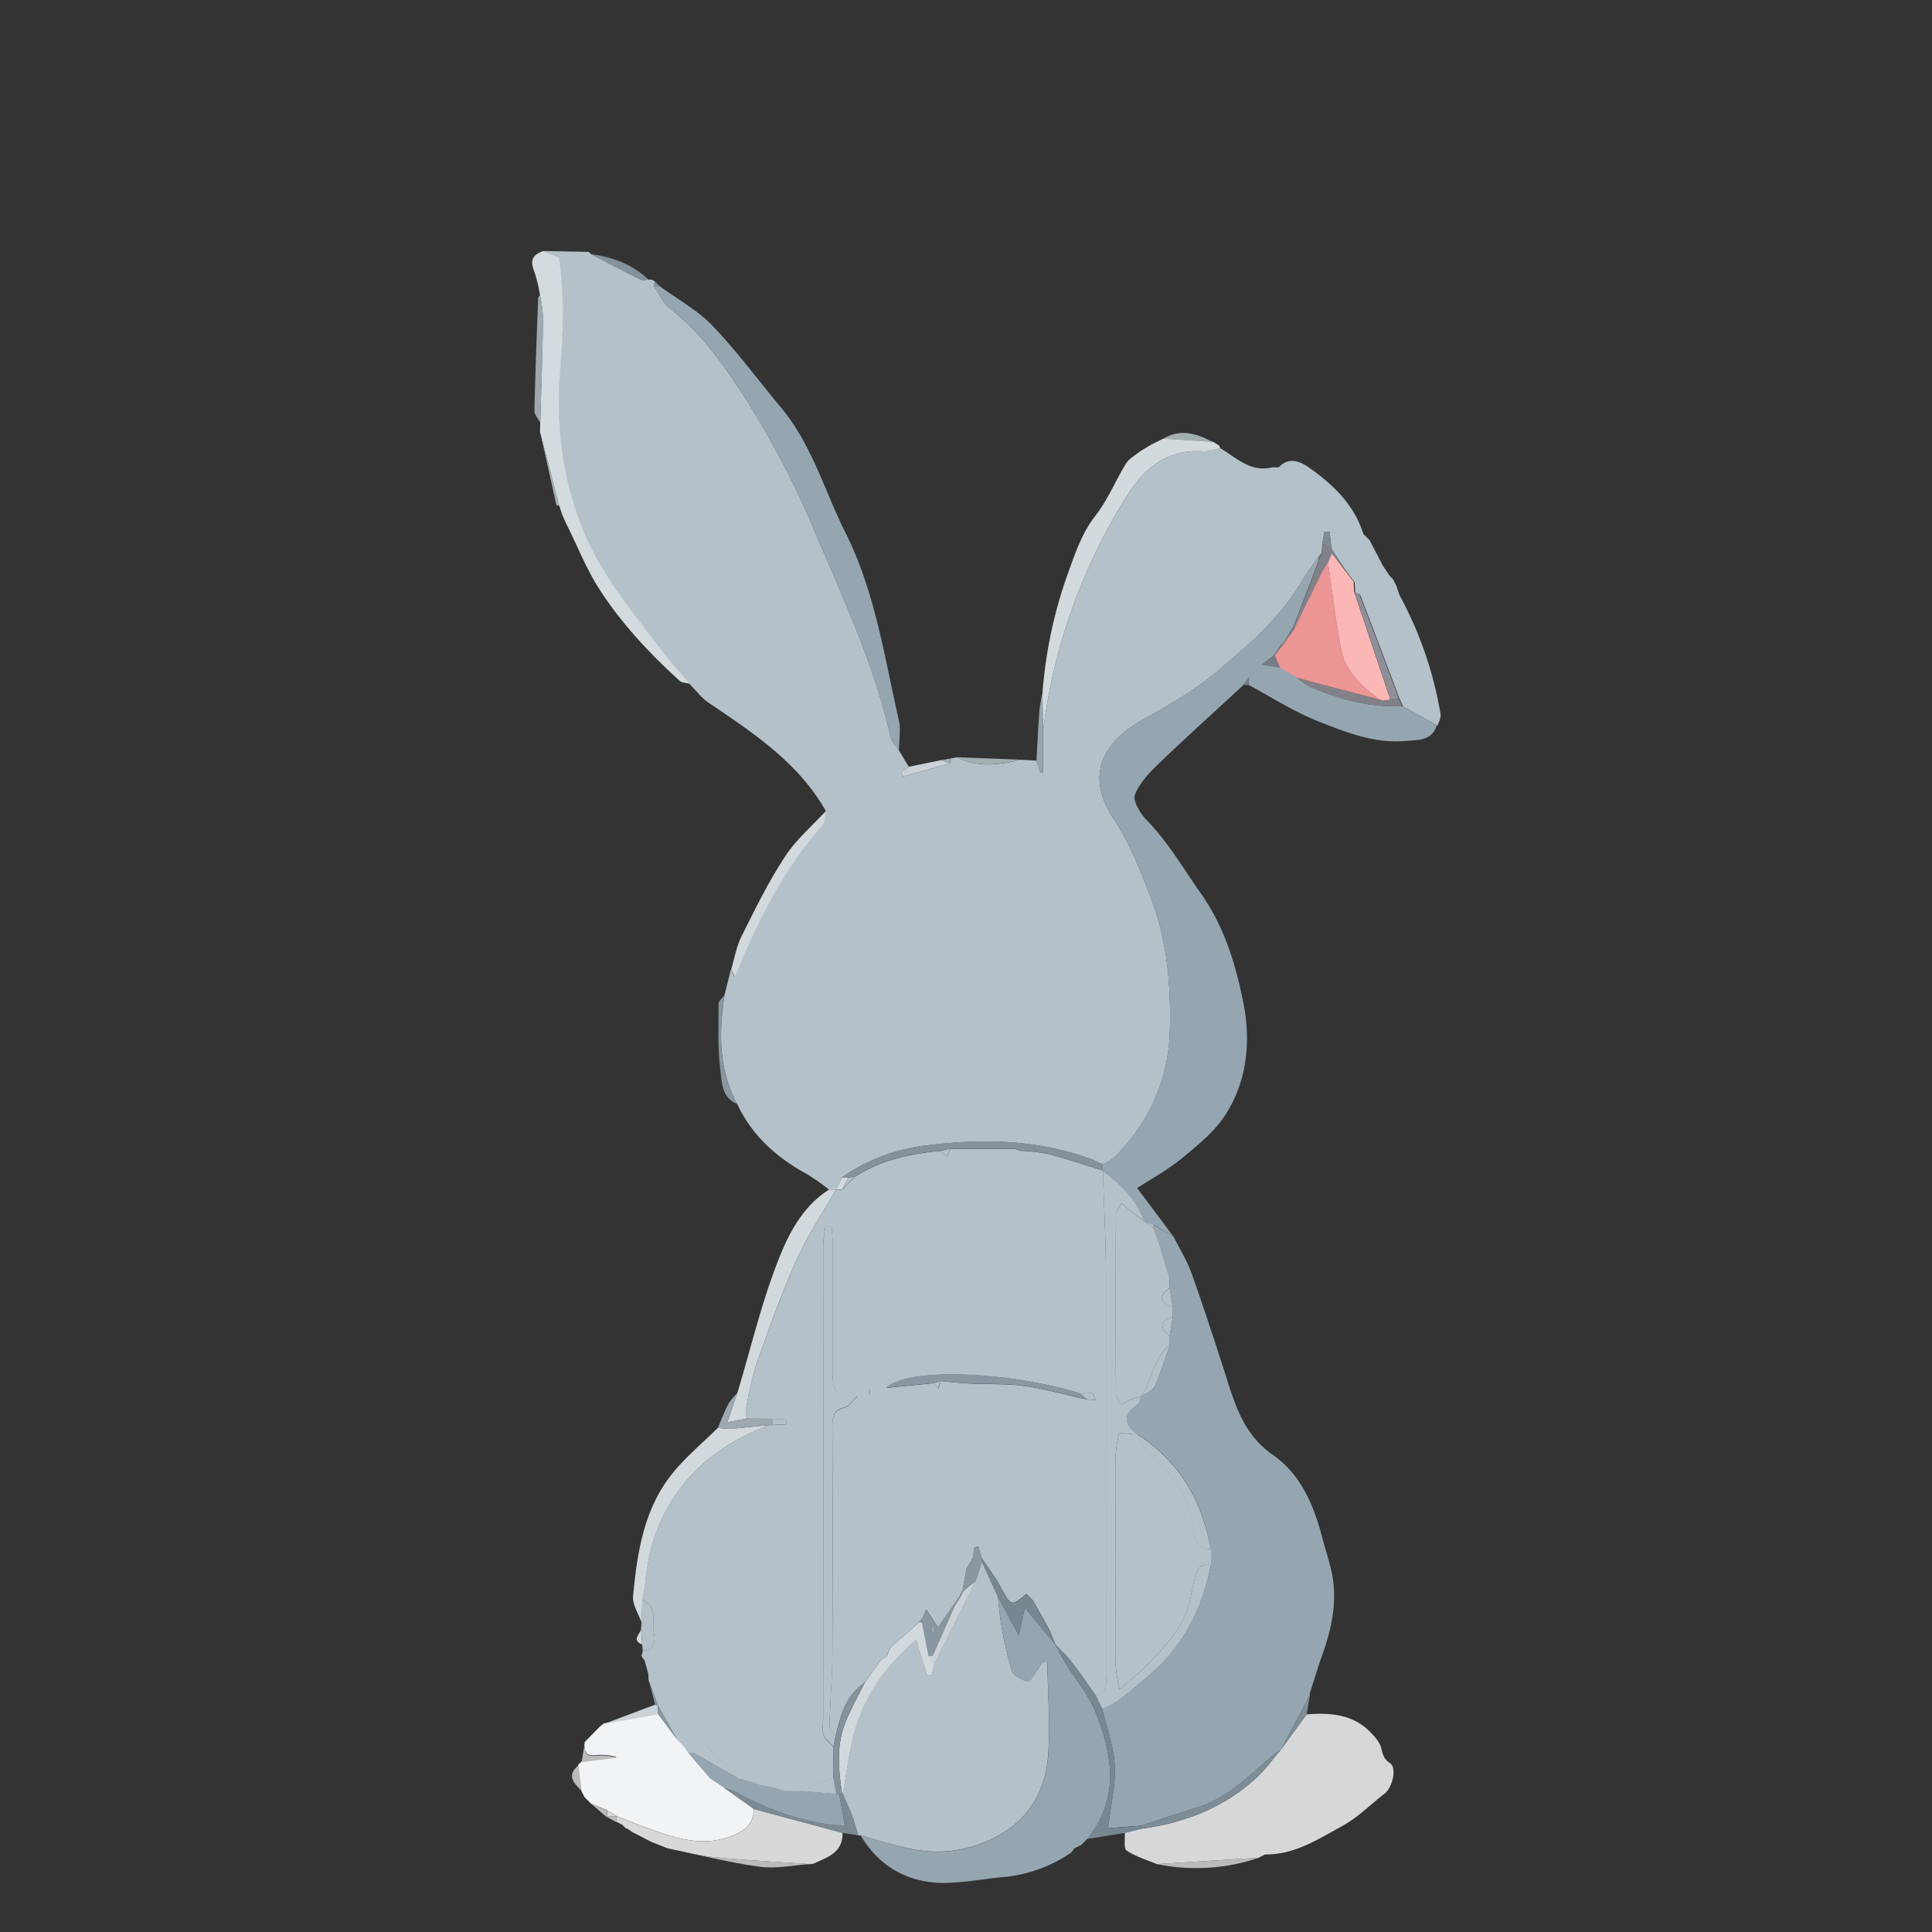 <svg id="Layer_1" data-name="Layer 1" xmlns="http://www.w3.org/2000/svg" viewBox="0 0 512 512"><rect x="0" y="0" width="512" height="512" fill="#333333" stroke="none"/><defs><style>.cls-1{fill:#b4c1c8;}.cls-2{fill:#96a6b1;}.cls-3{fill:#d6d7d9;}.cls-4{fill:#f1f4f7;}.cls-5{fill:#d4dbde;}.cls-6{fill:#96a6b0;}.cls-7{fill:#d6d8d9;}.cls-8{fill:#d3dade;}.cls-9{fill:#d2d9dd;}.cls-10{fill:#778891;}.cls-11{fill:#7b8a93;}.cls-12{fill:#9da8af;}.cls-13{fill:#8897a0;}.cls-14{fill:#babbbb;}.cls-15{fill:#a4afb4;}.cls-16{fill:#7e8d95;}.cls-17{fill:#83929b;}.cls-18{fill:#cad2d7;}.cls-19{fill:#747e87;}.cls-20{fill:#fbb7b6;}.cls-21{fill:#8f9097;}.cls-22{fill:#828189;}.cls-23{fill:#eb9595;}</style></defs><path class="cls-1" d="M192,263.76c.55-2.26,1.11-4.53,1.67-6.79l1,2c6-14.9,12.89-28.56,23.21-40.22.78-.88.65-2.57.95-3.88-7.33-12.85-19.25-20.67-31.06-28.65-1.94-1.31-3.4-3.32-5.08-5-2.38-2.81-4.89-5.5-7.11-8.43-7.41-9.76-15.42-19.12-20.39-30.53-6.17-14.18-8-29.07-6.82-44.32.8-10.05,1.17-20-.41-29.83L144,66.52l12,.24.73.65-.07-.06c4.38,2.26,8.75,4.56,13.17,6.76.55.27,1.36,0,2.05,0h0l.9,0,.8.53-.3,1.18c1.4,2,2.43,4.5,4.27,5.94,9.09,7.09,15.44,16.55,21.36,26a236,236,0,0,1,17,33.05c7.54,17.81,15.85,35.4,20.09,54.46.29,1.3,1.47,2.4,2.23,3.59l2.61,4.35-1.94,1.47.45,1.08,12.48-3.48,0-1.25,1.8-.34c5.54,2.82,11.22,2,16.91.64l4.15.25c.34,1.08.69,2.17,1,3.25l.7-.12V193.78c.28-1.89.52-3.78.84-5.66a151.93,151.93,0,0,1,21.85-57.37c4.42-6.93,10.59-11.76,19.62-11.15,1.56.11,3.16-.51,4.75-.79,4.21,2.5,7.9,6.38,13.55,5.07.67-.16,1.68.17,2.05-.21,3-3,6.24-.9,8.26.53,6.19,4.39,11.62,9.71,14,17.31l1.76,1.75-.06,0c.3.58.6,1.16.89,1.75l0-.07c.29.59.59,1.17.88,1.75l0-.06c.3.58.59,1.16.88,1.75l0-.06c.29.58.58,1.16.88,1.74l0-.06,1.71,2.57,0,0,.88.89,0,0,.89,1.74,0-.06.87,2.59a100.59,100.59,0,0,1,10.87,31.52c.15,1-.48,2-.75,3.05l-9.2-5.08-.87-1.91c-3.48-9.21-6.93-18.42-10.46-27.6-.14-.37-.9-.5-1.37-.74,0-.88-.08-1.76-.11-2.64l-2.51-3.35,0,0L353,145.65a1.82,1.82,0,0,0-.19-.69c-.16-1.36-.31-2.71-.47-4.06l-1.36,0-.55,3.26c-.06.77-.11,1.54-.16,2.31l-.83,1c-1.6,2.36-3.34,4.64-4.79,7.09-5.51,9.28-13.64,16.2-21.64,23-6,5.1-13,9.18-19.89,13-10.41,5.74-15.86,14.54-8,26.39,4.24,6.42,7.17,13.83,9.93,21.09,4.21,11.1,5.27,22.76,5,34.62-.3,13.25-5.28,24.35-14.39,33.73a17.66,17.66,0,0,1-3.41,2.21c-1.14-.52-2.25-1.13-3.43-1.55-14.25-5.12-28.92-5.35-43.7-3.43A48.14,48.14,0,0,0,223.18,312l-1.67,3.27,0,0h-1.8a56.87,56.87,0,0,0-5.78-4.07c-8-4.36-14.6-10.16-18.55-18.6C190.37,283.43,190.5,273.68,192,263.76Z"/><path class="cls-1" d="M170.18,438.48c0-.33.09-.66.14-1,3.2,0,3.38-2.87,3-4.46-.73-3.06,1.18-7.21-3.13-9,.26-1.49.62-3,.77-4.48,1.06-10.93,4.72-20.58,12.42-28.76,5.8-6.16,12.75-10.09,20.42-13.1a7.87,7.87,0,0,1,.84,0l3.78-.21v-1.25l-3.78-.2-6.75-.06a12.47,12.47,0,0,1-.09-3.16A89.79,89.79,0,0,1,200.63,361c3.27-9.14,6.54-18.32,10.51-27.18,2.88-6.44,6.89-12.38,10.39-18.54l0,0,1.66,0,3.39-3.42c6.91-4.46,14.65-6.14,22.68-6.84l1.75,1.54.85-2.1h16.85l1.78.53a48.13,48.13,0,0,1,7.15.79c4.93,1.29,9.77,2.92,14.65,4.41l0,.15c.29,9.49.79,19,.82,28.49q.15,52.4,0,104.77c0,2.28.6,5-2.67,5.81-2.15-3-4.21-6.06-6.47-9-1.27-1.65-2.85-3.08-4.29-4.61v0c-.57-1.37-1.05-2.78-1.73-4.09-1.35-2.56-2.82-5.06-4.23-7.59L272,422.4c-4.1,3.35-4,3.3-6.81-1.82-1.44-2.63-3.28-5-4.93-7.55l-1-3.14-1,.14c-.17,1-.33,2-.5,3l-1.62,2.66-1,5.68-.85,1.66-1.72,2.51-4,5.76-3.13-4.78-1.11,2.57-.84.83,0,0-.86.86h0l-6.75,5.91,0,0-.87,2.07a.78.78,0,0,1-.42.45l-1.27.87h0l-2.54,3.39v0l-1.7,2.55,0,0c-5.11,3.4-6.38,8.87-7.69,14.32-.55-1-1.59-1.95-1.57-2.91.15-6.49.73-13,.77-19.47.11-19.95.06-39.9,0-59.84,0-2.47.24-4.34,3.15-5.05,1.13-.28,2-1.67,3.56-3.08-5.79-.24-6.66-1.16-6.67-6.16,0-11.52,0-23,0-34.56,0-1.43-.18-2.86-.27-4.28l-1.58-.1a41.79,41.79,0,0,0-.64,5.19q-.06,62.79,0,125.58c0,1.41-.34,2.94.11,4.18s1.71,2.07,2.61,3.08q0,4.17,0,8.33l-8.63,3.48-4.18,0-2.56-.79-4.2-.87-2.53-.83-3.35-.91c-1-1.19-1.94-2.44-3-3.56a51.2,51.2,0,0,1-4-3.89c-2-2.57-3-2.49-4.75.71l-1.2.06-.5-.65-.78-1.08c-.55-.59-1.11-1.17-1.67-1.76l-5.14-9.2,0,0-2.5-6.75-.06-1.61c-.33-1.19-.65-2.38-1-3.57l-.66-.91A4.89,4.89,0,0,1,170.18,438.48ZM249.32,366c2.6.22,5.19.53,7.8.66,4.77.23,9.6,0,14.31.64,5.57.79,11,2.34,16.56,3.57l2.36.19c-.34-.65-.56-1.75-1-1.87a9.73,9.73,0,0,0-3,.11c-19.81-6-46-6.87-51.45-1.49l12.73-1.25,1,1.45Zm-18.79,2.22h-.34v1.24h.34Z"/><path class="cls-2" d="M311.06,327.81c1.6,3.23,3.55,6.34,4.75,9.71,3.28,9.25,6.34,18.57,9.31,27.92,2.45,7.73,4.85,15,12.23,20.14s10.86,13.38,13.09,22c.78,3,1.8,6,2.46,9.05,1.75,8.18-.22,15.92-3.06,23.53l-2.79,8.77.1.24-7.68,14.5v0a14.21,14.21,0,0,0-1.38.9c-6.61,5.49-12.53,11.94-21.14,14.54-4.89,1.48-9.73,3.13-14.59,4.71l-8.75.68c.7-5.76,2.05-11.2,1.82-16.58-.23-5-2.14-10-3.31-15a24.59,24.59,0,0,0,4-2.05c2.88-2.2,5.66-4.54,8.42-6.89,9-7.73,14.14-17.69,16.37-29.25v-4.22c-.58-2.37-1-4.78-1.75-7.09a42,42,0,0,0-17.62-23.26h0c-3.63-2.55-4.14-5.12-.18-7.9.57-.41.71-1.44,1.05-2.18h0c1.25-.9,3.08-1.53,3.64-2.75,1.58-3.46,2.64-7.17,3.91-10.77,0-.84,0-1.67.05-2.51.26-1.69.53-3.39.79-5.08v-2.53c-.26-1.69-.52-3.38-.79-5.08,0-.83,0-1.67-.05-2.51l-2.5-8.45-1.75-5c0-.27,0-.55,0-.83Z"/><path class="cls-1" d="M228.08,486.42l-.34,0-.33-.05c-.46-1.56-.84-3.15-1.41-4.66-.81-2.17-1.78-4.28-2.68-6.42,1.13-5.88,1.76-11.92,3.51-17.61,2.77-9.05,8.21-16.53,15.89-23.18,1.11,3.47,2.07,6.45,3,9.44l1.19-.12.72-3,7.68-15.43,3.25-6.48q.82-2.5,1.66-5l4.24,9.22c.29,2.51.44,5.05.91,7.53a90.56,90.56,0,0,0,2.82,12.16c.44,1.31,2.6,2.4,4.18,2.79.58.14,1.77-2,2.61-3.12a22,22,0,0,0,1.26-2.15l1.31.21c.12,8.07.76,16.17.25,24.2-.73,11.22-6.45,19.36-17.17,23.57a33.12,33.12,0,0,1-19.3,1.63C236.87,489.05,232.5,487.63,228.08,486.42Z"/><path class="cls-2" d="M311.06,327.81l-5.34-3.27-2.48-.88h0c-2.08-5.76-6.17-9.87-11-13.36l0-.15c0-.52,0-1,0-1.58a17.66,17.66,0,0,0,3.41-2.21c9.11-9.38,14.09-20.48,14.39-33.73.26-11.86-.8-23.52-5-34.62-2.76-7.26-5.69-14.67-9.93-21.09-7.83-11.85-2.38-20.65,8-26.39,6.93-3.82,13.9-7.9,19.89-13,8-6.82,16.13-13.74,21.64-23,1.45-2.45,3.19-4.73,4.79-7.09.05.31.09.62.13.93L342.78,166l-2.56,4.24-.84.84-1.71,2.51-3.3,2.61h0l-.86.86v0l-.85.86v0c-.28.29-.57.58-.86.86l0,0-.86.87,0,0c-.52.66-1,1.33-1.54,2-7.34,6.79-14.77,13.48-22,20.41-2.6,2.5-5.35,5.29-6.62,8.51-.64,1.62,1.37,5,3.05,6.71,5.72,5.89,9.76,12.87,14.42,19.5,6.24,8.88,9.16,18.61,11.21,28.77,2.09,10.37,1.09,20.78-4.68,29.84-2.83,4.45-7.26,8-11.42,11.46-3.79,3.12-8.18,5.51-12,8Z"/><path class="cls-3" d="M346.29,454.32c6.55-.5,12.8,0,17.52,5.42a9.4,9.4,0,0,1,2.05,2.95c.56,1.69.55,3.31,2.48,4.54s.69,6.48-1.41,8.1c-3.69,2.85-7.05,6.29-11.09,8.5-6.43,3.52-12.76,7.74-20.6,7.62l-1.71.89.05,0-27,1.67c-2.69-1.13-5.6-2-8-3.58-.85-.58-.38-3.07-.52-4.69l4.27-1.09c11.48-1.49,21.87-5.54,30.52-13.4,2.45-2.24,4.41-5,6.59-7.56v0Z"/><path class="cls-2" d="M228.08,486.42c4.42,1.21,8.79,2.63,13.27,3.57a33.12,33.12,0,0,0,19.3-1.63c10.72-4.21,16.44-12.35,17.17-23.57.51-8-.13-16.13-.25-24.2l-1.31-.21a22,22,0,0,1-1.26,2.15c-.84,1.14-2,3.26-2.61,3.12-1.58-.39-3.74-1.48-4.18-2.79a90.56,90.56,0,0,1-2.82-12.16c-.47-2.48-.62-5-.91-7.53l5.51,10.2,1.62-7.31,8.05,9.74v0c.85,1.57,1.63,3.18,2.56,4.7,2.76,4.49,6.3,8.65,8.21,13.47,4.49,11.34,6.27,22.85-2.35,33.42l-1.6,1.57-1.78.89.05-.05-.87,1.16a37.9,37.9,0,0,1-18.33,6.51C260.27,498,255,499,249.7,499,240.35,498.81,233,494.63,228.08,486.42Z"/><path class="cls-4" d="M179.47,461c.56.59,1.12,1.17,1.67,1.76l.78,1.08.5.65,5.78,6.74,3.82,2.55h-.1l7.85,5.59c-.09,4-2.3,5.88-6.07,7.27-8.07,3-15.27.27-22.6-2.35-2.58-.92-5.12-2-7.68-3h0c-.87-.53-1.73-1.07-2.59-1.61L156.65,478l0,0-.88-.88,0,0-.87-.87,0,0-.87-1.72,0,0-.84-6.8,0,0,.88-.88,0,0,9.35-1.21a13.54,13.54,0,0,0-5.37-.5c-2.84.33-3.41-1.12-3.1-3.47l4-4.09,1.08-.87h0l14.39-2.56Z"/><path class="cls-2" d="M238.22,198.85c-.76-1.19-1.94-2.29-2.23-3.59-4.24-19.06-12.55-36.65-20.09-54.46a236,236,0,0,0-17-33.05c-5.92-9.47-12.27-18.93-21.36-26-1.84-1.44-2.87-3.93-4.27-5.94l1.51,0c4.7,3.45,10,6.33,14,10.47,6.51,6.81,12.13,14.46,18.19,21.71,8.17,9.77,11.49,22,17.06,33.12,7.92,15.8,10.35,33.05,14.21,49.94C238.75,193.5,238.24,196.23,238.22,198.85Z"/><path class="cls-5" d="M144,66.52l4.07,1.58c1.58,9.8,1.21,19.78.41,29.83-1.22,15.25.65,30.14,6.82,44.32,5,11.41,13,20.77,20.39,30.53,2.22,2.93,4.73,5.62,7.11,8.43-.91-.25-2.06-.22-2.68-.78-8-7.26-15.35-15.13-21.2-24.16-3.59-5.54-6-11.83-9-17.78-.29-.66-.58-1.31-.88-2l0,.06L148.2,134l0,.06q-2.53-9.78-5.09-19.55l.05-2.42c.27-9.26.59-18.53.75-27.8a37.76,37.76,0,0,0-.8-6,38.19,38.19,0,0,0-1.59-6.55C140.32,68.81,141.4,67.41,144,66.52Z"/><path class="cls-6" d="M371.58,187.1l9.19,5.08c-1.3,4.27-5.2,3.91-8.3,4.18-8.25.73-15.9-2.33-23.31-5.28-6.36-2.53-12.2-6.33-18.28-9.57.05-.66.09-1.33.14-2l0,0,.86-.87,0,0,.86-.86v0l.85-.86v0l.86-.86h0l4.9.82,4.26,2.53a17.9,17.9,0,0,0,3.3,2.42C354.73,185.29,362.88,187.53,371.58,187.1Z"/><path class="cls-7" d="M163.42,481.32c2.56,1,5.1,2.09,7.68,3,7.33,2.62,14.53,5.33,22.6,2.35,3.77-1.39,6-3.22,6.07-7.27l23.51,6.33c.13,5.29-4.07,6.47-7.73,8.17l-.77.12.05,0c-8.45-.57-16.92-1-25.35-1.8-4.25-.41-8.43-1.58-12.64-2.41l0,0-4.26-1.72,0,0-1.73-.87.05,0c-.58-.29-1.16-.58-1.73-.88l0,0-1.73-.88.05,0-1.26-.87-.31,0-1-1-1.71-.88C163.35,482.36,163.39,481.84,163.42,481.32Z"/><path class="cls-8" d="M323.44,118.81c-1.59.28-3.19.9-4.75.79-9-.61-15.2,4.22-19.62,11.15a151.93,151.93,0,0,0-21.85,57.37c-.32,1.88-.56,3.77-.84,5.66q-.06-5.09-.11-10.18a120.85,120.85,0,0,1,7-32.36c1.84-5.09,3.56-10.13,7.05-14.59,3.26-4.16,5.29-9.28,8.1-13.83.8-1.31,2.41-2.12,3.65-3.16l2.81-1.72,0,0,1.72-.86h0l1.71-.86,0,0,13.11.84v0L323,118Z"/><path class="cls-9" d="M221.53,315.25c-3.5,6.16-7.51,12.1-10.39,18.54-4,8.86-7.24,18-10.51,27.18a89.79,89.79,0,0,0-2.82,11.78,12.47,12.47,0,0,0,.09,3.16l-4.91,1-.19-.19,2.61-7.57c3.68-12.18,6.57-24.68,11.33-36.41,2.65-6.54,6.39-13.38,13-17.5Z"/><path class="cls-9" d="M203.81,377.67c-7.67,3-14.62,6.94-20.42,13.1C175.69,399,172,408.6,171,419.53c-.15,1.51-.51,3-.77,4.48l-.21,6c-.8-2.35-2.46-4.78-2.25-7,1.06-11.33,2.78-22.67,10-32,3.61-4.64,8.28-8.45,12.48-12.63a19.75,19.75,0,0,0,3.33.26C197,378.41,200.39,378,203.81,377.67Z"/><path class="cls-9" d="M218.92,214.87c-.3,1.31-.17,3-.95,3.88-10.32,11.66-17.18,25.32-23.21,40.22l-1-2c.89-3,1.39-6.11,2.75-8.84,3.57-7.14,7.09-14.36,11.44-21C210.87,222.57,215.2,218.92,218.92,214.87Z"/><path class="cls-10" d="M288.08,487.37c8.62-10.57,6.84-22.08,2.35-33.42-1.91-4.82-5.45-9-8.21-13.47-.93-1.52-1.71-3.13-2.56-4.7,1.44,1.53,3,3,4.29,4.61,2.26,2.92,4.32,6,6.47,9l1.71,3.56c1.17,5,3.08,9.95,3.31,15,.23,5.38-1.12,10.82-1.82,16.58l8.75-.68v.81l-4.27,1.09Z"/><path class="cls-11" d="M223.28,485.74l-23.51-6.33-7.85-5.59a24,24,0,0,1,3.89,1.43A68.51,68.51,0,0,0,219,483.42a46.37,46.37,0,0,0,4.92.34c-.58-3.18-1.06-5.75-1.53-8.33l.8,0,.15-.14c.89,2.14,1.86,4.25,2.67,6.42.57,1.51.95,3.1,1.41,4.66Z"/><path class="cls-12" d="M143.14,78.25a37.76,37.76,0,0,1,.8,6c-.16,9.27-.48,18.54-.75,27.8-.54-1.06-1.58-2.12-1.56-3.17.22-10,.61-20,1-30.06C142.62,78.64,143,78.45,143.14,78.25Z"/><path class="cls-13" d="M192,263.76c-1.54,9.92-1.67,19.67,3.36,28.82-4.17-1.7-4.07-5.87-4.48-9.15-.71-5.78-.46-11.68-.45-17.53C190.47,265.18,191.49,264.47,192,263.76Z"/><path class="cls-14" d="M176.84,489.78c4.21.83,8.39,2,12.64,2.41,8.43.82,16.9,1.23,25.35,1.8-4.54.29-9.17,1.32-13.59.71C193,493.56,185,491.48,176.84,489.78Z"/><path class="cls-12" d="M203.81,377.67c-3.42.34-6.83.74-10.25,1a19.75,19.75,0,0,1-3.33-.26c.92-2.14,1.75-4.34,2.82-6.4a17.16,17.16,0,0,1,2.36-2.86l-2.61,7.57-.3.48.49-.29,4.91-1,6.75.06v1.66A7.87,7.87,0,0,0,203.81,377.67Z"/><path class="cls-1" d="M170,430l.21-6c4.31,1.82,2.4,6,3.13,9,.37,1.59.19,4.47-3,4.46-.06-.56-.11-1.13-.17-1.69l-.27-4.22Z"/><path class="cls-15" d="M143.14,114.5q2.55,9.78,5.09,19.55c-.27-.07-.75-.09-.78-.21C146,127.4,144.57,121,143.14,114.5Z"/><path class="cls-15" d="M270.49,201.32c-5.69,1.34-11.37,2.18-16.91-.64Z"/><path class="cls-14" d="M306.58,494l27-1.67A51.52,51.52,0,0,1,306.58,494Z"/><path class="cls-16" d="M346.29,454.32l-6.82,9.36,7.68-14.5C346.86,450.89,346.58,452.61,346.29,454.32Z"/><path class="cls-17" d="M171.87,74.11c-.69,0-1.5.27-2.05,0-4.42-2.2-8.79-4.5-13.17-6.76C162.38,68.12,167.6,70.05,171.87,74.11Z"/><path class="cls-18" d="M251.82,202.27l-12.48,3.48-.45-1.08,1.94-1.47,8.5-1.74Z"/><path class="cls-18" d="M174.41,454.32,160,456.88l13.54-5.1.39.09h.4l0,0Z"/><path class="cls-6" d="M276.27,183.6q0,5.1.11,10.18V204.7l-.7.12c-.35-1.08-.7-2.17-1-3.25.24-4.4.44-8.8.77-13.19A43.55,43.55,0,0,1,276.27,183.6Z"/><path class="cls-15" d="M321.35,117.12l-13.11-.84C312.8,113.53,317.11,114.86,321.35,117.12Z"/><path class="cls-14" d="M155,461.83c-.31,2.35.26,3.8,3.1,3.47a13.54,13.54,0,0,1,5.37.5L154.12,467Z"/><path class="cls-16" d="M347.05,448.94l2.79-8.77Z"/><path class="cls-14" d="M153.31,467.82l.84,6.8C152.11,472.57,150,470.53,153.31,467.82Z"/><path class="cls-13" d="M174.35,451.86H174l-.39-.09-1.71-6.67Z"/><path class="cls-9" d="M169.88,431.59l.27,4.22C167.14,434.59,169.84,433,169.88,431.59Z"/><path class="cls-14" d="M156.65,478l4.18,1.75c0,.54,0,1.09,0,1.63l-.11.13Z"/><path class="cls-14" d="M172.62,488.1l4.26,1.72Z"/><path class="cls-1" d="M170.81,439.93c.33,1.19.65,2.38,1,3.57C171.46,442.31,171.14,441.12,170.81,439.93Z"/><path class="cls-13" d="M368.12,152.53,366.41,150Z"/><path class="cls-14" d="M163.42,481.32c0,.52-.07,1-.11,1.55-.85-.47-1.69-.94-2.55-1.4l.11-.13,2.55,0Z"/><path class="cls-19" d="M331,179.52c0,.66-.09,1.33-.14,2h-1.4C330,180.85,330.5,180.18,331,179.52Z"/><path class="cls-15" d="M304.89,117.94l-2.81,1.72Z"/><path class="cls-13" d="M363.09,143.26l-1.76-1.75Z"/><path class="cls-15" d="M251.82,202.27l-2.49-.81,2.45-.44C251.8,201.43,251.81,201.85,251.82,202.27Z"/><path class="cls-15" d="M148.2,134l.88,2.59Z"/><path class="cls-13" d="M370.65,157.61l-.87-2.59Z"/><path class="cls-13" d="M366.45,150c-.3-.58-.59-1.16-.88-1.74C365.86,148.86,366.15,149.44,366.45,150Z"/><path class="cls-13" d="M369.82,155.08l-.89-1.74Z"/><path class="cls-14" d="M333.53,492.34l1.71-.89Z"/><path class="cls-10" d="M284.7,489.83l1.78-.89Z"/><path class="cls-14" d="M170.94,487.26l1.73.87Z"/><path class="cls-14" d="M169.26,486.41c.57.3,1.15.59,1.73.88C170.41,487,169.83,486.71,169.26,486.41Z"/><path class="cls-13" d="M365.6,148.34c-.29-.59-.58-1.17-.88-1.75C365,147.17,365.31,147.75,365.6,148.34Z"/><path class="cls-14" d="M167.57,485.57l1.73.88C168.73,486.15,168.15,485.86,167.57,485.57Z"/><path class="cls-13" d="M364.76,146.65c-.29-.58-.59-1.16-.88-1.75C364.17,145.49,364.47,146.07,364.76,146.65Z"/><path class="cls-15" d="M308.27,116.26l-1.71.86Z"/><path class="cls-13" d="M363.92,145c-.29-.59-.59-1.17-.89-1.75C363.33,143.8,363.63,144.38,363.92,145Z"/><path class="cls-15" d="M149,136.52c.3.66.59,1.31.88,2C149.63,137.84,149.34,137.18,149,136.52Z"/><path class="cls-15" d="M306.58,117.11l-1.72.86Z"/><path class="cls-14" d="M154.12,474.58l.87,1.72Z"/><path class="cls-14" d="M155,476.27l.87.87Z"/><path class="cls-14" d="M155.8,477.11l.88.88Z"/><path class="cls-15" d="M323,118l-1.64-.88Z"/><path class="cls-14" d="M154.16,467l-.88.88Z"/><path class="cls-14" d="M165,483.75l1,1Z"/><path class="cls-14" d="M166.36,484.73l1.26.87Z"/><path class="cls-18" d="M160,456.87l-1.08.87Z"/><path class="cls-1" d="M170.18,438.48a4.89,4.89,0,0,0,0,.54l-.33-.42Z"/><path class="cls-17" d="M174.76,75.77l-1.51,0,.3-1.18Z"/><path class="cls-10" d="M283.88,490.94l.87-1.16Z"/><path class="cls-13" d="M369,153.39l-.88-.89Z"/><path class="cls-17" d="M172.75,74.08l-.9,0Z"/><path class="cls-14" d="M214.78,494l.77-.12C215.3,494,215,494,214.78,494Z"/><path class="cls-17" d="M156.72,67.41l-.73-.65Z"/><path class="cls-20" d="M358.76,154.21c0,.88.07,1.76.1,2.64q4.8,14.25,9.61,28.55l-2,.33-.92-.31c-4.48-3.48-8.87-7.27-10.05-13-1.59-7.74-2.44-15.63-3.6-23.46l1-2.37,3.34,4.31,0,0C357.09,152,357.92,153.1,358.76,154.21Z"/><path class="cls-17" d="M292.23,308.57c0,.53,0,1.06,0,1.58-4.88-1.49-9.72-3.12-14.65-4.41a48.13,48.13,0,0,0-7.15-.79l-1.78-.53H251.84l-2.6.56c-8,.7-15.77,2.38-22.68,6.84l-1.79.33-1.59-.15a48.14,48.14,0,0,1,21.92-8.41c14.78-1.92,29.45-1.69,43.7,3.43C290,307.44,291.09,308.05,292.23,308.57Z"/><path class="cls-21" d="M366.52,185.73l2-.33q-4.83-14.33-9.61-28.55c.48.24,1.24.37,1.38.74,3.53,9.18,7,18.39,10.45,27.6Z"/><path class="cls-22" d="M366.52,185.73l4.17-.54c.3.64.59,1.27.88,1.91-8.69.43-16.84-1.81-24.74-5.17a17.5,17.5,0,0,1-3.29-2.42c1.25.38,2.5.79,3.76,1.13l18.3,4.78Z"/><path class="cls-22" d="M352.93,146.58,352,149c-.65,1.1-1.37,2.16-1.93,3.3-2.42,4.89-4.79,9.8-7.18,14.7l-.06-1,6.79-17.61.7-1.9c.05-.77.1-1.54.16-2.31l2.38.82a1.82,1.82,0,0,1,.19.69C353,146,353,146.27,352.93,146.58Z"/><path class="cls-16" d="M352.81,145l-2.38-.82c.18-1.09.37-2.18.55-3.26l1.36,0C352.5,142.25,352.65,143.6,352.81,145Z"/><path class="cls-16" d="M352.93,146.58c0-.31,0-.62.07-.93l3.27,5.24Z"/><path class="cls-9" d="M223.18,312l1.59.15-1.6,3.09-1.66,0Z"/><path class="cls-16" d="M358.76,154.21c-.84-1.11-1.67-2.23-2.51-3.35C357.09,152,357.92,153.1,358.76,154.21Z"/><path class="cls-16" d="M350.27,146.45l-.7,1.9c0-.31-.08-.62-.13-.93Z"/><path class="cls-1" d="M292.13,452.93l-1.71-3.56c3.27-.83,2.67-3.53,2.67-5.81q0-52.38,0-104.77c0-9.5-.53-19-.82-28.49,4.83,3.49,8.92,7.6,11,13.36-1.16-.88-2.32-1.75-3.46-2.65-.89-.7-1.74-1.43-2.61-2.15-.52,1-1.47,2.08-1.47,3.13q-.15,23.53,0,47.09c0,1.08.87,2.16,1.33,3.24a23.89,23.89,0,0,1,2.65-1.49,20.71,20.71,0,0,1,2.73-.74c-.34.74-.48,1.77-1.05,2.18-4,2.78-3.45,5.35.18,7.9l-5-.42a36.12,36.12,0,0,0-.9,5.65q-.1,28,0,56.05a39.25,39.25,0,0,0,1.06,6.23c3.2-2.86,6.07-5,8.46-7.65,3-3.22,6.08-6.51,8.1-10.32,1.84-3.47,2.47-7.64,3.33-11.57.55-2.52,1.67-3.75,4.28-3.4-2.23,11.56-7.33,21.52-16.37,29.25-2.76,2.35-5.54,4.69-8.42,6.89A24.59,24.59,0,0,1,292.13,452.93Z"/><path class="cls-1" d="M220.87,462.84c-.9-1-2.17-1.89-2.61-3.08s-.11-2.77-.11-4.18q0-62.79,0-125.58a41.79,41.79,0,0,1,.64-5.19l1.58.1c.09,1.42.26,2.85.27,4.28,0,11.52,0,23,0,34.56,0,5,.88,5.92,6.67,6.16-1.57,1.41-2.43,2.8-3.56,3.08-2.91.71-3.16,2.58-3.15,5.05,0,19.94.1,39.89,0,59.84,0,6.49-.62,13-.77,19.47,0,1,1,1.94,1.57,2.91Z"/><path class="cls-2" d="M222.38,475.43l1.53,8.33a46.37,46.37,0,0,1-4.92-.34,68.51,68.51,0,0,1-23.18-8.17,24,24,0,0,0-3.89-1.43h.1l-3.82-2.55-5.78-6.74,1.2-.06,11.79,6.74,3.35.91,2.53.83,4.2.87,2.56.79,4.18,0,9.42.78h.73Z"/><path class="cls-9" d="M247.65,440.87l-.72,3-1.19.12c-1-3-1.91-6-3-9.44-7.68,6.65-13.12,14.13-15.89,23.18-1.75,5.69-2.38,11.73-3.51,17.61l-.14.14c-1-6.42-1.62-12.87.87-19.07,1.44-3.59,3.37-7,5.08-10.44l0,0,1.7-2.55v0l2.54-3.39h0l1.27-.87a.78.78,0,0,0,.42-.45l.87-2.07,0,0,6.75-5.91h0l.86-.86,0,0h.84q.89,4.49,1.79,9Z"/><path class="cls-13" d="M247.57,366.52l-12.73,1.25c5.44-5.38,31.64-4.55,51.45,1.49.57.52,1.14,1,1.7,1.57-5.52-1.23-11-2.78-16.56-3.57-4.71-.67-9.54-.41-14.31-.64-2.61-.13-5.2-.44-7.8-.66Z"/><path class="cls-10" d="M279.66,435.8l-8.05-9.74L270,433.37l-5.51-10.2L260.24,414l0-.92c1.65,2.51,3.49,4.92,4.93,7.55,2.8,5.12,2.71,5.17,6.81,1.82.56.57,1.12,1.15,1.69,1.72,1.41,2.53,2.88,5,4.23,7.59C278.61,433,279.09,434.43,279.66,435.8Z"/><path class="cls-17" d="M229.13,445.94c-1.71,3.47-3.64,6.85-5.08,10.44-2.49,6.2-1.89,12.65-.87,19.07l-.8,0h-.73c-.27-1.42-.53-2.84-.79-4.26q0-4.16,0-8.33l.57-2.58C222.75,454.81,224,449.34,229.13,445.94Z"/><path class="cls-13" d="M246.06,438.93c-.6-3-1.2-6-1.79-9q0-.42,0-.84l1.11-2.57,3.13,4.78,4-5.76.36.29c-1.88,4.28-3.75,8.56-5.68,12.82C247.1,438.88,246.45,438.85,246.06,438.93Zm1.36-7.61h-.35v1.35h.35Z"/><path class="cls-1" d="M195.41,471.2l-11.79-6.74c1.74-3.2,2.77-3.28,4.75-.71a51.2,51.2,0,0,0,4,3.89C193.47,468.76,194.41,470,195.41,471.2Z"/><path class="cls-1" d="M220.86,471.17c.26,1.42.52,2.84.79,4.26l-9.42-.78Z"/><path class="cls-13" d="M260.27,413l0,.92q-.84,2.51-1.66,5l-3.21,2.64-.28-.21,1-5.68,1.62-2.66c.17-1,.33-2,.5-3l1-.14Z"/><path class="cls-13" d="M174.41,454.32l-.08-2.49,5.14,9.2Z"/><path class="cls-17" d="M242.6,430.77l-6.75,5.91Z"/><path class="cls-1" d="M288,370.83c-.56-.53-1.13-1.05-1.7-1.57a9.73,9.73,0,0,1,3-.11c.47.12.69,1.22,1,1.87Z"/><path class="cls-1" d="M204.65,377.63V376l3.78.2v1.25Z"/><path class="cls-1" d="M223.17,315.24l1.6-3.09,1.79-.33Z"/><path class="cls-1" d="M249.24,305l2.6-.56c-.28.7-.56,1.4-.85,2.1Z"/><path class="cls-17" d="M233.34,440l-2.54,3.39Z"/><path class="cls-1" d="M247.57,366.52l1.75-.56-.77,2Z"/><path class="cls-1" d="M257.73,413.05l-1.62,2.66Z"/><path class="cls-1" d="M273.7,424.12c-.57-.57-1.13-1.15-1.69-1.72C272.57,423,273.13,423.55,273.7,424.12Z"/><path class="cls-1" d="M208.05,474.6l-2.56-.79Z"/><path class="cls-1" d="M201.29,472.94l-2.53-.83Z"/><path class="cls-13" d="M252.52,425.56l1.72-2.51.26.22-1.62,2.58Z"/><path class="cls-17" d="M230.81,443.41l-1.7,2.55Z"/><path class="cls-1" d="M268.69,304.42l1.78.53Z"/><path class="cls-1" d="M230.53,368.18v1.24h-.34v-1.24Z"/><path class="cls-17" d="M235.87,436.66l-.87,2.07Z"/><path class="cls-13" d="M254.24,423.05l.85-1.66.28.21-.87,1.67Z"/><path class="cls-17" d="M243.45,429.92l-.86.86Z"/><path class="cls-17" d="M244.27,429.11q0,.42,0,.84h-.84Z"/><path class="cls-2" d="M181.92,463.87l-.78-1.08Z"/><path class="cls-17" d="M234.58,439.18l-1.27.87Z"/><path class="cls-1" d="M320.91,414.74c-2.61-.35-3.73.88-4.28,3.4-.86,3.93-1.49,8.1-3.33,11.57-2,3.81-5.14,7.1-8.1,10.32-2.39,2.61-5.26,4.79-8.46,7.65a39.25,39.25,0,0,1-1.06-6.23q-.1-28,0-56.05a36.12,36.12,0,0,1,.9-5.65l5,.42h0c1,1.77,1.52,4,3,5.23,5.8,4.86,10.09,10.35,11.6,18.1.47,2.41-.13,7.06,4.81,7Z"/><path class="cls-1" d="M302.41,370.09a20.71,20.71,0,0,0-2.73.74,23.89,23.89,0,0,0-2.65,1.49c-.46-1.08-1.32-2.16-1.33-3.24q-.13-23.55,0-47.09c0-1.05,1-2.09,1.47-3.13.87.72,1.72,1.45,2.61,2.15,1.14.9,2.3,1.77,3.46,2.65h0l2.47,1.71q.89,2.52,1.75,5,1.26,4.23,2.5,8.45c0,.84,0,1.68.05,2.51-3.23,2.24-2.43,3.85.79,5.08V349c-3.66,1.16-3.45,2.93-.79,5.08,0,.84,0,1.67-.05,2.51-4.41,3.44-4.7,9.2-7.55,13.52Z"/><path class="cls-1" d="M320.91,410.52c-4.94,0-4.34-4.61-4.81-7-1.51-7.75-5.8-13.24-11.6-18.1-1.44-1.2-2-3.46-3-5.23a42,42,0,0,1,17.62,23.26C319.9,405.74,320.33,408.15,320.91,410.52Z"/><path class="cls-16" d="M302.37,484.62v-.81c4.86-1.58,9.7-3.23,14.59-4.71,8.61-2.6,14.53-9.05,21.14-14.54a14.21,14.21,0,0,1,1.38-.9c-2.18,2.53-4.14,5.32-6.59,7.56C324.24,479.08,313.85,483.13,302.37,484.62Z"/><path class="cls-1" d="M302.41,370.09c2.85-4.32,3.14-10.08,7.55-13.52-1.27,3.6-2.33,7.31-3.91,10.77C305.49,368.56,303.66,369.19,302.41,370.09Z"/><path class="cls-1" d="M310,338.86q-1.24-4.22-2.5-8.45Q308.72,334.64,310,338.86Z"/><path class="cls-1" d="M310.8,346.45c-3.22-1.23-4-2.84-.79-5.08C310.28,343.07,310.54,344.76,310.8,346.45Z"/><path class="cls-1" d="M310,354.06c-2.66-2.15-2.87-3.92.79-5.08C310.54,350.67,310.27,352.37,310,354.06Z"/><path class="cls-1" d="M305.71,325.37l-2.47-1.71,2.48.88C305.73,324.82,305.72,325.1,305.71,325.37Z"/><path class="cls-18" d="M254.5,423.27l.87-1.67,3.21-2.64-3.25,6.48-7.68,15.43-1.59-1.93c.39-.09,1-.06,1.14-.27,1.93-4.26,3.8-8.54,5.68-12.82Z"/><path class="cls-19" d="M339.27,177l-4.9-.82,3.3-2.61.15.12C338.3,174.78,338.78,175.88,339.27,177Z"/><path class="cls-19" d="M342.78,166l.06,1-2.46,3.4-.16-.15Z"/><path class="cls-19" d="M337.67,173.55l1.71-2.51.26.23-1.82,2.41Z"/><path class="cls-19" d="M333.54,177l-.85.86Z"/><path class="cls-19" d="M332.7,177.83c-.28.29-.57.58-.86.86C332.13,178.41,332.42,178.12,332.7,177.83Z"/><path class="cls-19" d="M331.86,178.67l-.86.87Z"/><path class="cls-19" d="M334.39,176.15l-.86.86Z"/><path class="cls-19" d="M339.38,171l.84-.84.15.15-.73.92Z"/><path class="cls-11" d="M188.2,471.26l3.82,2.55Z"/><path class="cls-7" d="M163.42,481.32l-2.55,0c0-.54,0-1.09,0-1.63C161.69,480.25,162.55,480.79,163.42,481.32Z"/><path class="cls-23" d="M339.64,171.27l.73-.92,2.47-3.4c2.39-4.9,4.76-9.81,7.18-14.7.56-1.14,1.28-2.2,1.93-3.3,1.16,7.83,2,15.72,3.6,23.46,1.18,5.74,5.57,9.53,10.05,13l-18.3-4.78c-1.26-.34-2.51-.75-3.76-1.13L339.27,177c-.49-1.1-1-2.2-1.45-3.31Z"/><path class="cls-9" d="M193,376.92l-.49.29.3-.48Z"/><path class="cls-1" d="M247.42,431.32v1.35h-.35v-1.35Z"/></svg>